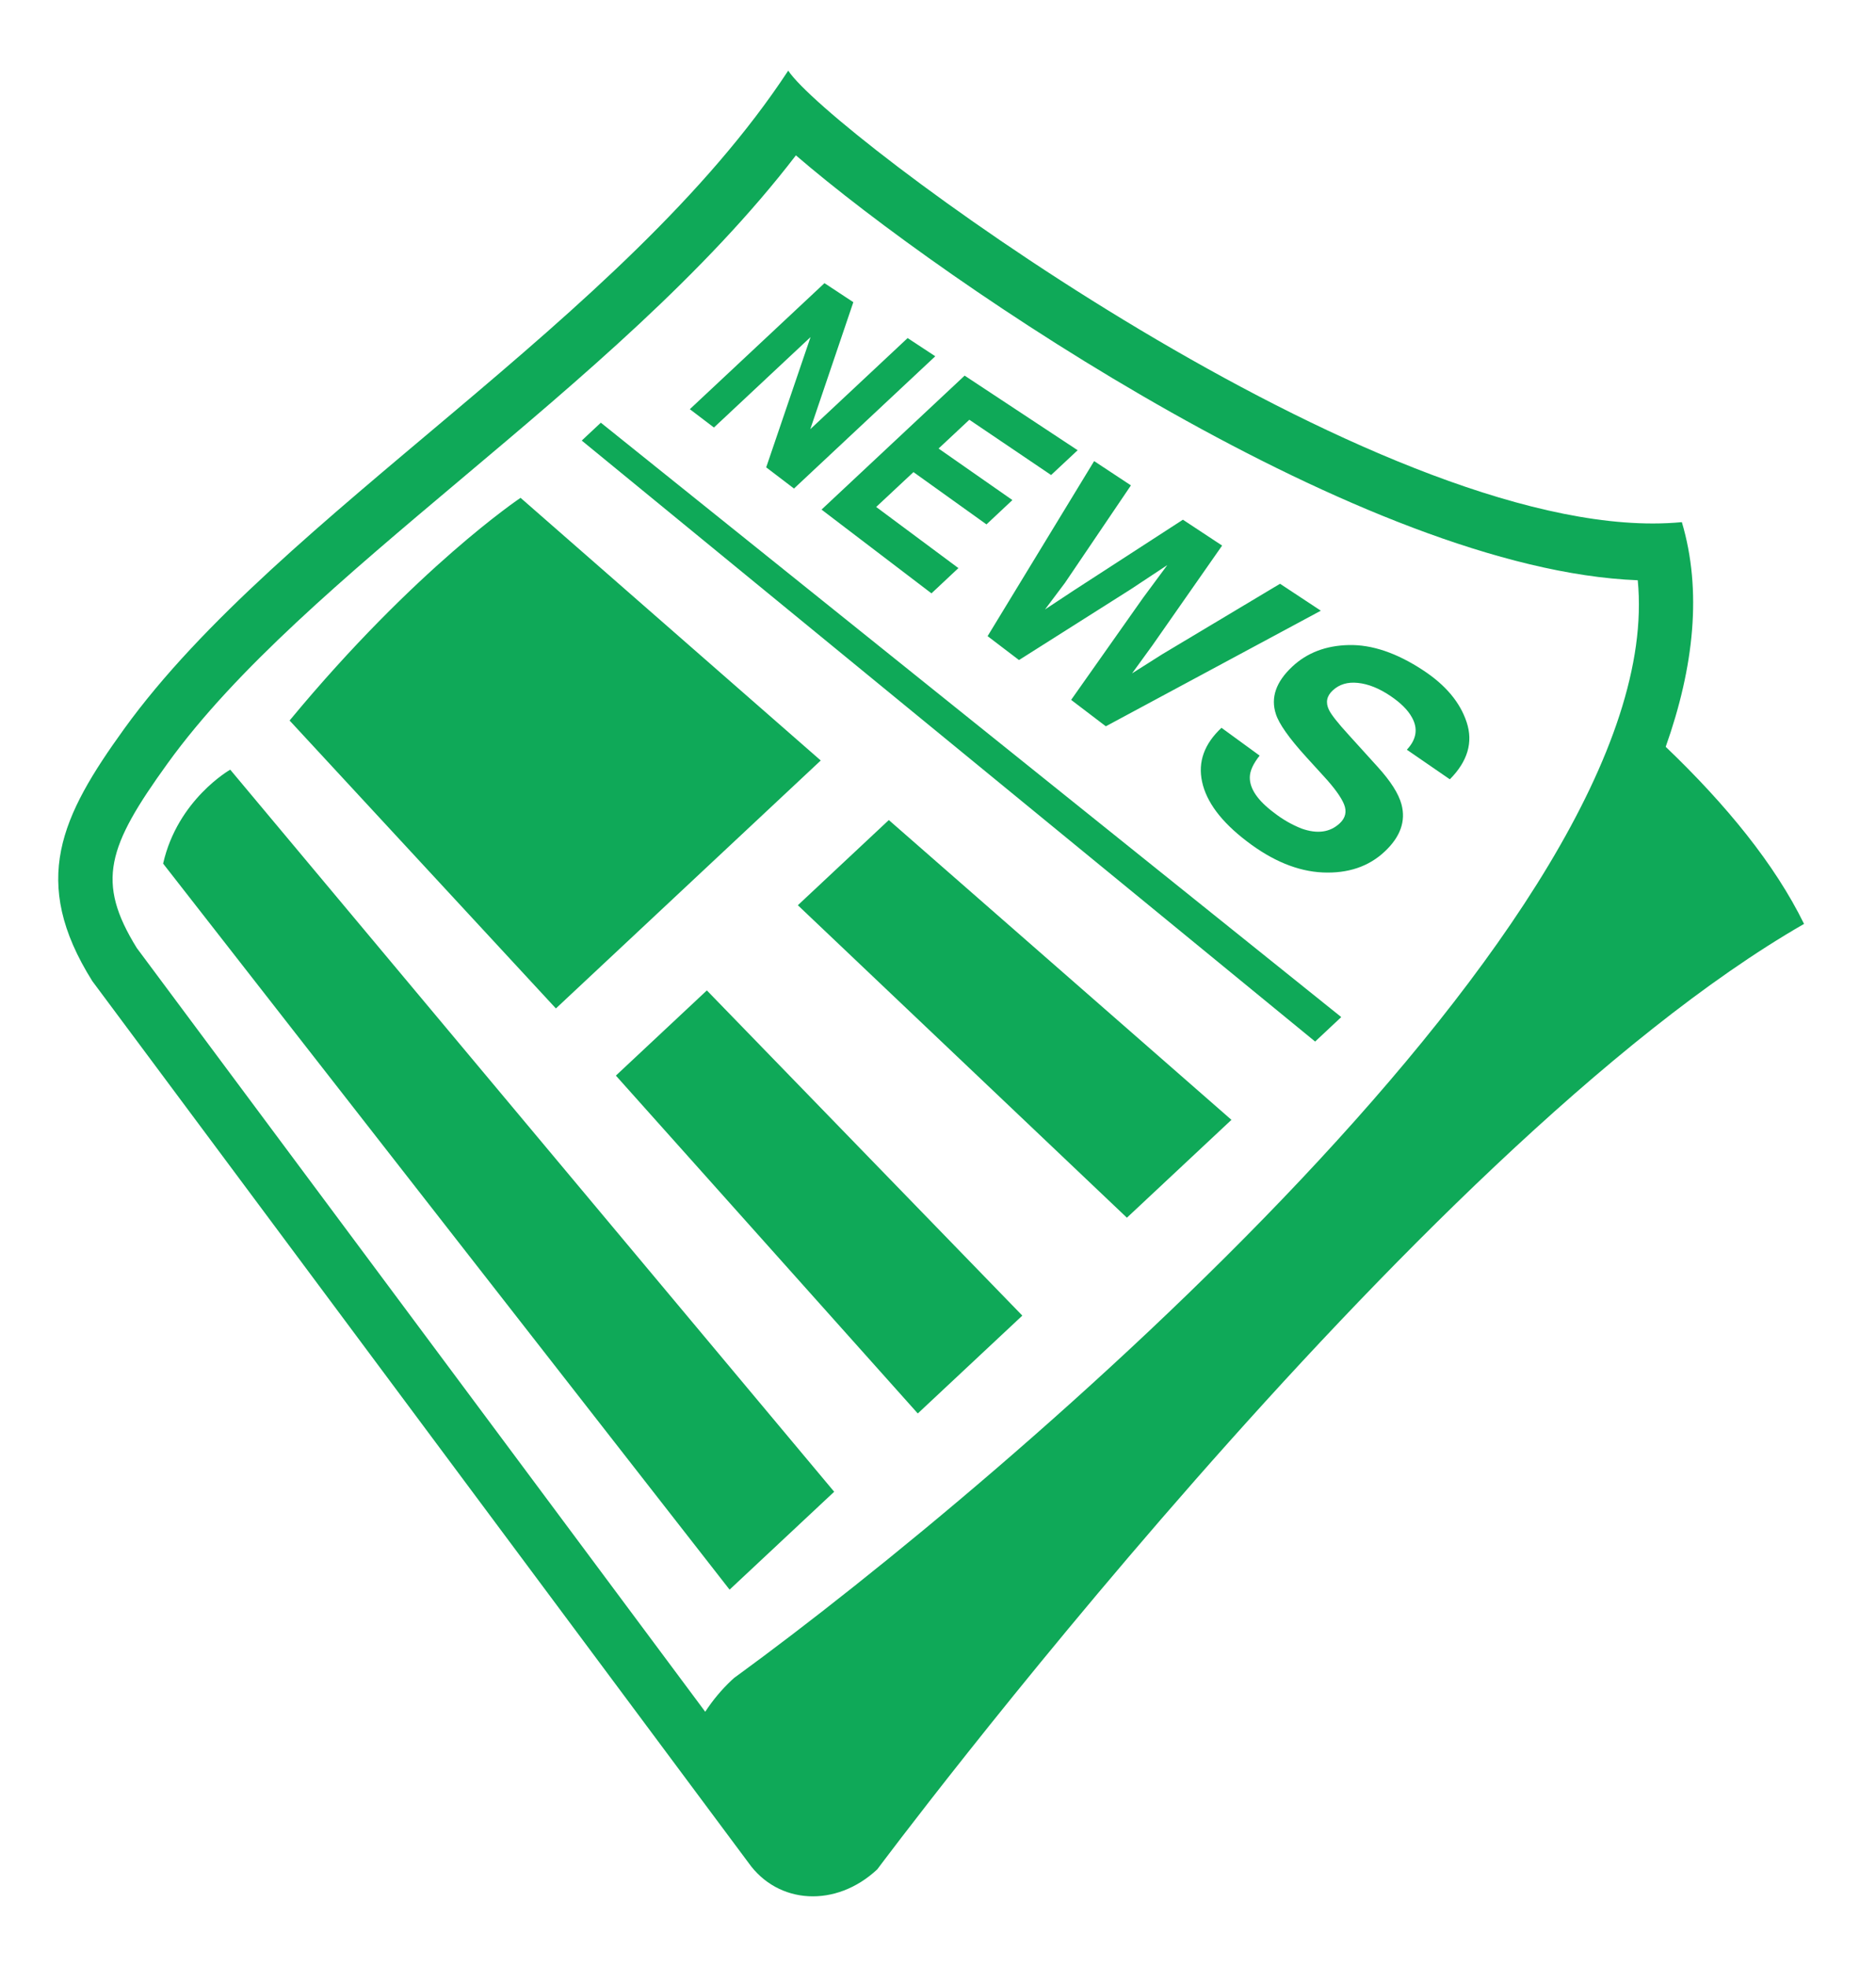 <svg width="62" height="65" viewBox="0 0 62 65" fill="none" xmlns="http://www.w3.org/2000/svg">
<path d="M55.05 24.679C55.986 22.037 56.256 19.517 55.584 17.255C55.274 17.284 54.953 17.299 54.624 17.299C44.775 17.299 27.368 4.351 26.05 2.334C20.622 10.603 9.244 16.96 4.101 24.089C2.02 26.974 0.98 29.12 3.05 32.42L24.734 61.553C25.712 62.938 27.628 63.051 28.993 61.774C28.993 61.774 46.775 37.914 59.622 30.531C58.656 28.559 57.049 26.591 55.05 24.679ZM24.356 55.38L24.266 55.445L24.184 55.519C23.852 55.83 23.558 56.182 23.307 56.566L4.519 31.325C3.166 29.136 3.549 27.983 5.541 25.224C7.8 22.094 11.41 19.055 15.232 15.838C19.206 12.494 23.298 9.051 26.304 5.134C31.266 9.403 45.145 18.83 54.126 19.175C55.203 30.233 33.276 48.874 24.356 55.38Z" fill="#0FA958"/>
<path d="M19.226 14.559L43.464 34.419L44.327 33.61L19.857 13.968L19.226 14.559ZM27.125 25.131L17.204 16.451C17.204 16.451 13.752 18.756 9.571 23.81L18.372 33.325L27.125 25.131ZM5.391 28.538L24.112 52.531L27.569 49.296L7.609 25.434C7.609 25.434 5.87 26.419 5.391 28.538ZM26.368 29.914L37.243 40.24L40.698 37.006L29.375 27.099L26.368 29.914ZM20.354 35.544L30.332 46.709L33.787 43.475L23.361 32.729L20.354 35.544ZM26.788 11.139L25.322 15.444L26.241 16.144L30.91 11.773L29.996 11.172L26.779 14.183L28.202 9.986L27.248 9.357L22.798 13.522L23.595 14.128L26.788 11.139ZM30.784 19.608L31.674 18.773L28.957 16.753L30.189 15.601L32.602 17.329L33.459 16.525L31.019 14.822L32.036 13.871L34.738 15.698L35.615 14.878L31.88 12.413L27.151 16.84L30.784 19.608ZM33.677 21.812L37.369 19.474L38.578 18.674L37.776 19.758L35.4 23.128L36.547 24.001L43.652 20.181L42.304 19.291L38.408 21.622L37.414 22.252L38.081 21.334L40.39 18.029L39.094 17.174L35.493 19.508L34.536 20.14L35.194 19.264L37.376 16.04L36.16 15.237L32.639 21.022L33.677 21.812ZM47.03 22.148C46.156 21.574 45.34 21.299 44.576 21.316C43.818 21.333 43.197 21.571 42.708 22.029C42.17 22.532 41.989 23.054 42.166 23.595C42.27 23.92 42.601 24.39 43.165 25.011L43.749 25.652C44.097 26.03 44.321 26.34 44.419 26.578C44.516 26.818 44.468 27.028 44.279 27.205C43.955 27.508 43.533 27.565 43.014 27.38C42.692 27.252 42.389 27.078 42.112 26.862C41.564 26.454 41.298 26.061 41.305 25.682C41.309 25.474 41.417 25.237 41.63 24.97L40.369 24.051C39.801 24.582 39.585 25.176 39.728 25.834C39.871 26.499 40.358 27.155 41.205 27.8C42.048 28.447 42.888 28.793 43.713 28.831C44.546 28.868 45.233 28.639 45.762 28.141C46.281 27.656 46.466 27.136 46.318 26.581C46.223 26.227 45.959 25.813 45.532 25.343L44.575 24.287C44.211 23.889 43.993 23.612 43.919 23.454C43.804 23.214 43.845 23.002 44.044 22.817C44.261 22.614 44.538 22.531 44.876 22.567C45.219 22.602 45.577 22.745 45.951 22.997C46.291 23.226 46.53 23.463 46.664 23.709C46.871 24.079 46.813 24.436 46.495 24.775L47.916 25.753C48.506 25.158 48.691 24.527 48.471 23.865C48.255 23.208 47.773 22.635 47.03 22.148Z" fill="#0FA958"/>
</svg>
